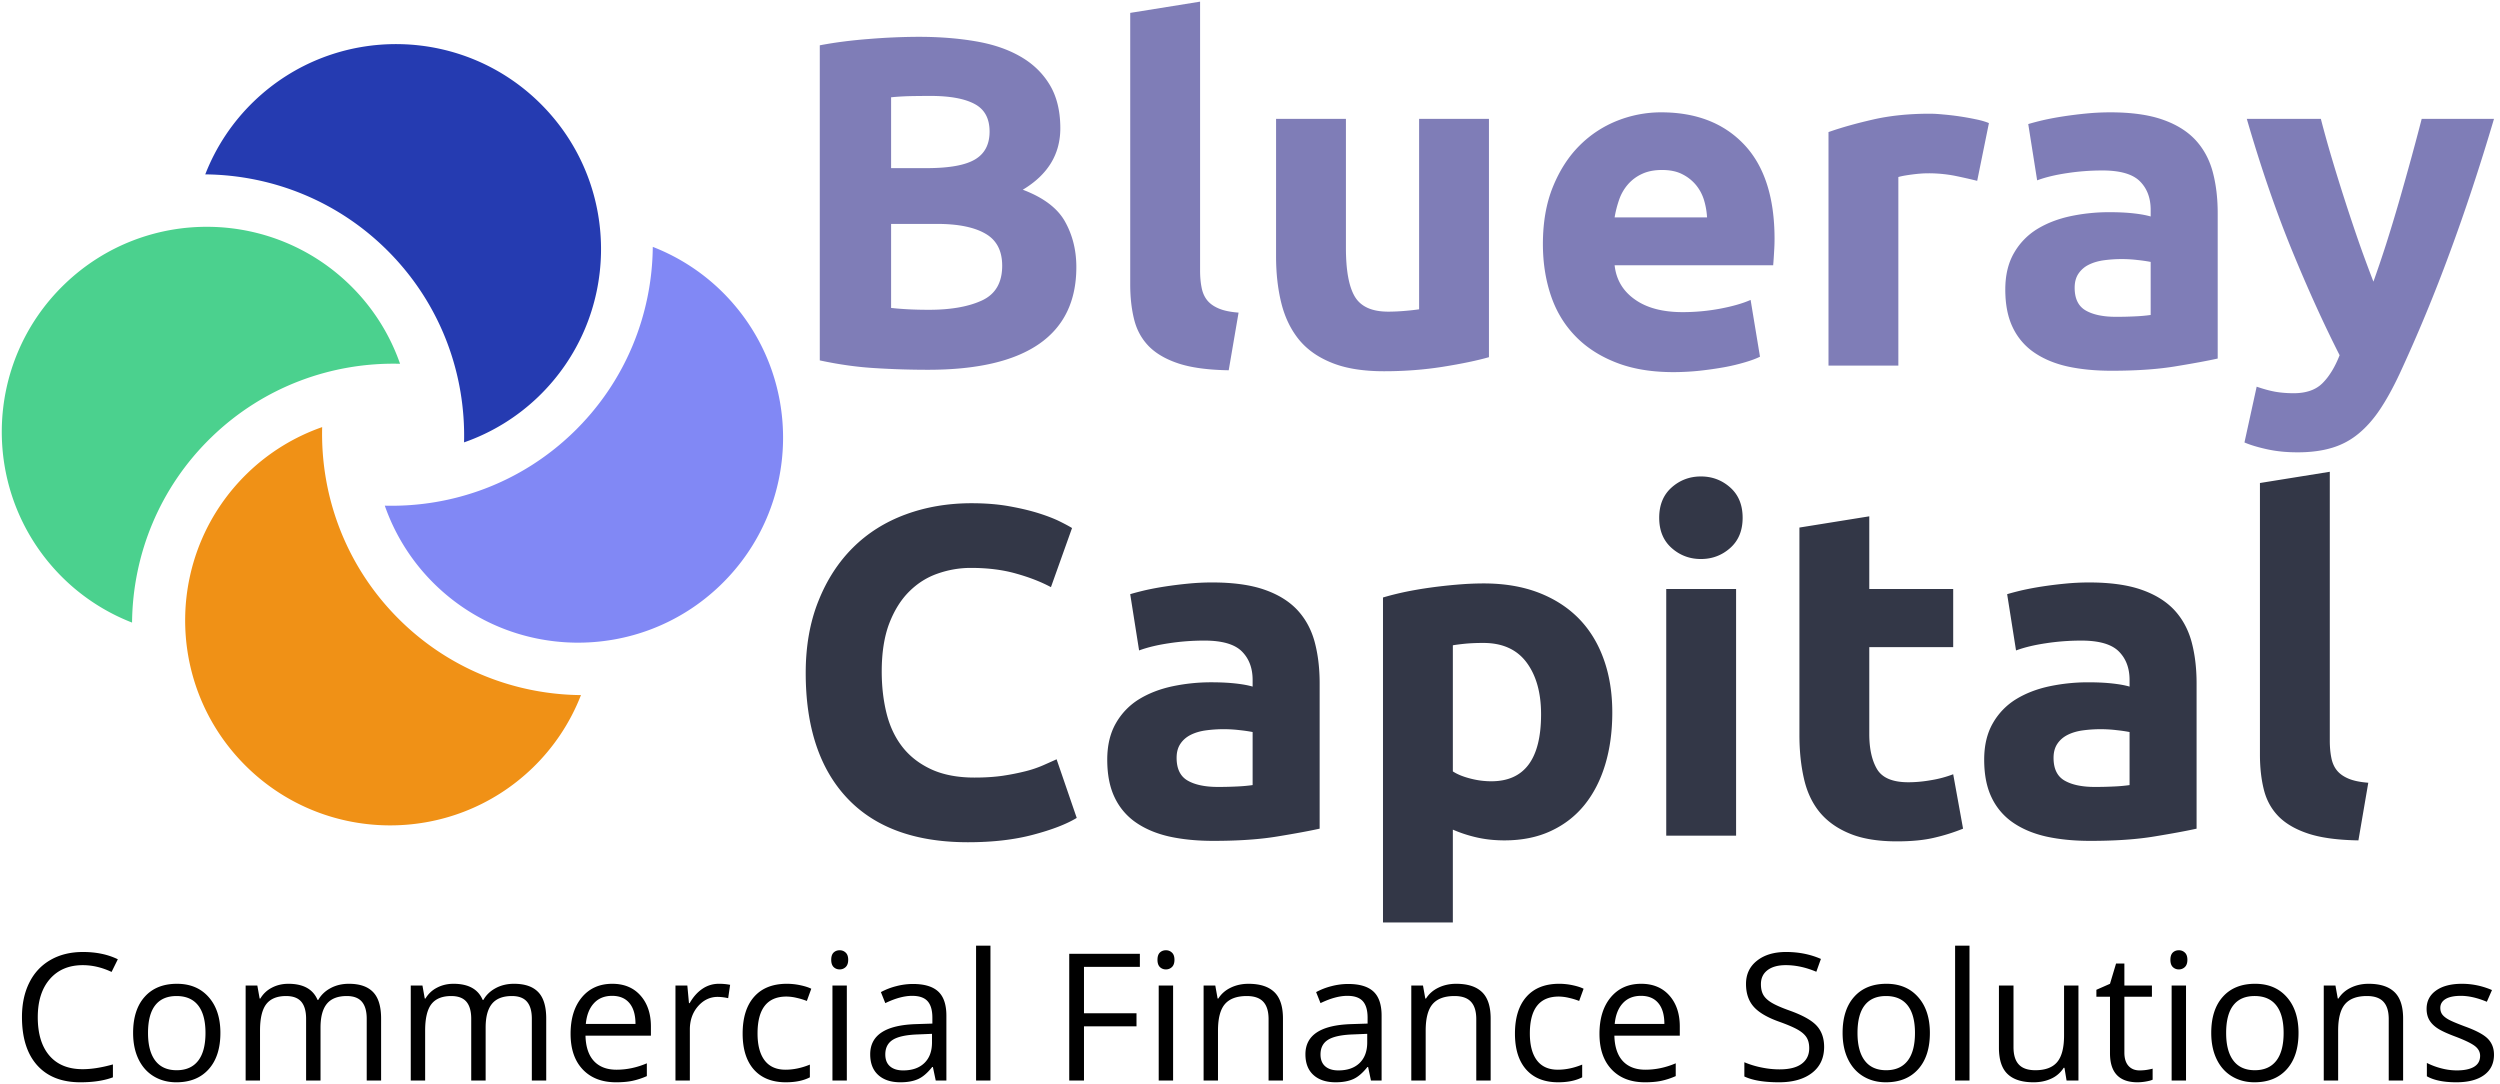 <svg xmlns="http://www.w3.org/2000/svg" fill="none" viewBox="0 0 323 140"><path fill="#0A0675" fill-opacity=".52" d="M119.914 47.775c-2.306 0-4.599-.071-6.879-.215-2.281-.134-4.654-.467-7.119-.997V5.855c1.935-.37 4.056-.644 6.361-.82a80.645 80.645 0 0 1 6.425-.278c2.668 0 5.121.194 7.359.58 2.239.38 4.166 1.036 5.781 1.97 1.616.925 2.878 2.146 3.787 3.66.909 1.515 1.364 3.383 1.364 5.605 0 3.358-1.616 6.004-4.848 7.94 2.668 1.01 4.486 2.381 5.453 4.114.977 1.742 1.465 3.703 1.465 5.883 0 4.4-1.608 7.712-4.822 9.934-3.215 2.221-7.99 3.332-14.327 3.332Zm1.149-18.845h-5.933v10.855c.682.076 1.426.135 2.234.177.808.042 1.696.063 2.664.063 2.827 0 5.112-.404 6.854-1.212 1.733-.808 2.6-2.302 2.6-4.481 0-1.944-.728-3.328-2.184-4.153-1.447-.833-3.526-1.25-6.235-1.25Zm-5.933-16.36v9.152h4.595c2.911 0 4.994-.375 6.248-1.123 1.254-.741 1.881-1.94 1.881-3.598 0-1.7-.648-2.89-1.944-3.572-1.296-.69-3.194-1.035-5.693-1.035-.808 0-1.679.008-2.613.025-.926.025-1.75.076-2.474.151Zm44.894 27.82-1.275 7.448c-2.626-.042-4.755-.324-6.387-.846-1.641-.53-2.937-1.266-3.888-2.209-.942-.95-1.586-2.103-1.931-3.458s-.518-2.878-.518-4.57V1.665l9.026-1.452v34.725c0 .808.063 1.531.189 2.17.118.649.349 1.196.694 1.642.345.446.837.808 1.477 1.085.648.287 1.519.472 2.613.556Zm32.349-25.03v30.787c-1.531.437-3.509.85-5.932 1.237-2.424.387-4.97.58-7.637.58-2.71 0-4.961-.366-6.753-1.098-1.801-.723-3.227-1.742-4.279-3.054-1.044-1.313-1.789-2.878-2.235-4.696-.446-1.818-.669-3.816-.669-5.996V15.36h9.026v16.662c0 2.912.383 5.011 1.148 6.299.774 1.296 2.209 1.944 4.305 1.944.648 0 1.333-.03 2.057-.089.732-.059 1.38-.13 1.944-.214V15.36h9.025Zm6.97 16.182c0-2.827.434-5.301 1.301-7.422.866-2.12 2.007-3.888 3.42-5.301a14.319 14.319 0 0 1 4.885-3.22 15.318 15.318 0 0 1 5.668-1.085c4.519 0 8.091 1.385 10.717 4.153 2.625 2.769 3.938 6.837 3.938 12.206 0 .522-.021 1.098-.063 1.73a53.93 53.93 0 0 1-.114 1.666h-20.486c.201 1.86 1.072 3.332 2.612 4.418 1.532 1.094 3.589 1.64 6.173 1.64 1.658 0 3.286-.15 4.885-.454 1.59-.303 2.89-.677 3.9-1.123l1.212 7.334c-.48.244-1.123.483-1.931.72a25.68 25.68 0 0 1-2.701.643 48.2 48.2 0 0 1-3.181.454c-1.128.118-2.26.177-3.396.177-2.861 0-5.352-.425-7.473-1.275-2.12-.841-3.879-2.003-5.276-3.484-1.397-1.472-2.428-3.219-3.092-5.238-.665-2.02-.998-4.2-.998-6.539Zm9.266-3.458h11.941a9.53 9.53 0 0 0-.392-2.235 5.679 5.679 0 0 0-1.035-1.943 5.441 5.441 0 0 0-1.754-1.389c-.707-.37-1.587-.555-2.639-.555-1.009 0-1.876.172-2.6.517a5.32 5.32 0 0 0-1.817 1.364 5.966 5.966 0 0 0-1.124 1.969 13.605 13.605 0 0 0-.58 2.272Zm48.359-12.181-1.514 7.46a73.918 73.918 0 0 0-2.853-.644 17.883 17.883 0 0 0-3.509-.328c-.572 0-1.25.05-2.032.151-.791.101-1.389.21-1.793.329v24.361h-9.025V17.064c1.616-.572 3.526-1.11 5.731-1.616 2.196-.505 4.649-.757 7.359-.757.479 0 1.064.034 1.754.101.69.059 1.376.139 2.058.24.69.1 1.376.223 2.057.366.69.135 1.279.303 1.767.505Zm16.418 25.03c.883 0 1.729-.02 2.537-.063a20.089 20.089 0 0 0 1.944-.176V33.84a19.728 19.728 0 0 0-1.641-.24 17.393 17.393 0 0 0-4.393.025c-.741.101-1.397.295-1.969.58a3.407 3.407 0 0 0-1.326 1.15c-.328.488-.492 1.093-.492 1.817 0 1.414.476 2.394 1.426 2.941.951.547 2.256.82 3.914.82Zm-.733-26.419c2.668 0 4.89.303 6.665.91 1.776.605 3.202 1.472 4.279 2.6 1.069 1.136 1.826 2.511 2.272 4.127.438 1.616.657 3.412.657 5.39v18.783c-1.288.286-3.084.618-5.39.997-2.297.387-5.083.58-8.356.58-2.062 0-3.93-.18-5.605-.542-1.674-.37-3.118-.968-4.329-1.793a8.147 8.147 0 0 1-2.79-3.244c-.648-1.33-.972-2.966-.972-4.91 0-1.851.374-3.425 1.123-4.721a8.647 8.647 0 0 1 2.992-3.093c1.254-.765 2.689-1.32 4.304-1.666a24.058 24.058 0 0 1 5.037-.517c1.169 0 2.209.05 3.118.151.908.101 1.645.236 2.209.404v-.858c0-1.532-.463-2.76-1.389-3.686-.934-.934-2.55-1.401-4.847-1.401-1.54 0-3.055.114-4.544.34-1.498.22-2.794.53-3.888.935l-1.149-7.27c.531-.16 1.187-.333 1.969-.518a39.65 39.65 0 0 1 2.576-.48 54.95 54.95 0 0 1 2.941-.366c1.026-.101 2.066-.152 3.117-.152Zm40.229.846h9.341c-1.818 6.143-3.72 11.9-5.706 17.268a207.692 207.692 0 0 1-6.475 15.64c-.85 1.817-1.7 3.361-2.55 4.632-.85 1.27-1.78 2.318-2.79 3.143a9.645 9.645 0 0 1-3.42 1.818c-1.271.387-2.756.58-4.456.58-1.414 0-2.714-.13-3.901-.391-1.195-.26-2.175-.555-2.941-.884l1.578-7.207c.926.32 1.755.543 2.487.669.724.118 1.489.176 2.297.176 1.616 0 2.857-.433 3.724-1.3.867-.866 1.603-2.07 2.209-3.61-2.053-4.039-4.111-8.57-6.173-13.594-2.061-5.032-4.001-10.68-5.819-16.94h9.568c.404 1.574.88 3.282 1.427 5.125a258.232 258.232 0 0 0 3.572 11.057 185.12 185.12 0 0 0 1.792 4.847 158.007 158.007 0 0 0 1.641-4.847 228.472 228.472 0 0 0 1.666-5.49 522.592 522.592 0 0 0 1.566-5.567c.504-1.843.959-3.551 1.363-5.125Z"/><path fill="#333747" d="M125.064 108.817c-6.825 0-12.025-1.898-15.602-5.693-3.576-3.795-5.364-9.19-5.364-16.182 0-3.467.547-6.564 1.641-9.29 1.085-2.727 2.579-5.033 4.481-6.918 1.893-1.876 4.153-3.298 6.778-4.266 2.626-.968 5.474-1.452 8.546-1.452 1.775 0 3.391.13 4.847.391 1.455.261 2.73.564 3.824.91 1.086.344 1.995.698 2.727 1.06.724.361 1.245.643 1.565.845l-2.726 7.637c-1.288-.69-2.79-1.275-4.507-1.754-1.716-.489-3.665-.733-5.844-.733-1.456 0-2.882.244-4.279.733-1.389.48-2.621 1.257-3.699 2.335-1.068 1.068-1.927 2.448-2.575 4.14-.639 1.7-.959 3.761-.959 6.185 0 1.936.21 3.745.631 5.428.421 1.674 1.107 3.118 2.058 4.33.951 1.211 2.192 2.17 3.723 2.877 1.54.707 3.4 1.061 5.58 1.061 1.371 0 2.604-.08 3.698-.24a30.63 30.63 0 0 0 2.903-.58 14.59 14.59 0 0 0 2.247-.758c.648-.286 1.233-.547 1.755-.783l2.6 7.574c-1.33.808-3.206 1.531-5.63 2.171-2.423.648-5.23.972-8.419.972Zm32.294-7.145c.883 0 1.729-.021 2.537-.063a20.287 20.287 0 0 0 1.944-.176v-6.855a19.78 19.78 0 0 0-1.641-.24 17.393 17.393 0 0 0-4.393.026c-.74.1-1.397.294-1.969.58-.564.287-1.006.67-1.325 1.15-.329.487-.493 1.093-.493 1.817 0 1.414.476 2.394 1.427 2.941.951.547 2.255.82 3.913.82Zm-.732-26.419c2.667 0 4.889.303 6.664.909 1.776.606 3.202 1.473 4.279 2.6 1.069 1.136 1.827 2.512 2.273 4.128.437 1.616.656 3.412.656 5.39v18.782c-1.288.286-3.084.619-5.39.997-2.297.388-5.083.581-8.356.581-2.062 0-3.93-.181-5.605-.543-1.674-.37-3.117-.967-4.329-1.792a8.15 8.15 0 0 1-2.79-3.244c-.648-1.33-.972-2.966-.972-4.91 0-1.852.375-3.425 1.124-4.721a8.645 8.645 0 0 1 2.991-3.093c1.254-.766 2.689-1.32 4.305-1.666a24.048 24.048 0 0 1 5.036-.518c1.17 0 2.209.051 3.118.152.909.101 1.645.236 2.209.404v-.858c0-1.532-.463-2.76-1.389-3.686-.934-.934-2.549-1.401-4.847-1.401-1.54 0-3.054.113-4.544.34-1.498.22-2.794.53-3.888.934l-1.148-7.27c.53-.16 1.186-.332 1.969-.518a39.49 39.49 0 0 1 2.575-.48 54.95 54.95 0 0 1 2.941-.365 31.82 31.82 0 0 1 3.118-.152Zm42.48 17.028c0-2.785-.627-5.02-1.881-6.703-1.254-1.674-3.113-2.511-5.579-2.511-.808 0-1.553.029-2.234.088-.69.067-1.258.139-1.704.215v16.295c.563.371 1.3.674 2.209.909.908.244 1.83.366 2.764.366 4.283 0 6.425-2.886 6.425-8.659Zm9.202-.24c0 2.458-.303 4.696-.909 6.716-.606 2.019-1.494 3.757-2.663 5.213-1.17 1.456-2.626 2.587-4.368 3.395-1.733.808-3.732 1.212-5.996 1.212-1.253 0-2.423-.122-3.509-.366a17.437 17.437 0 0 1-3.155-1.023v11.992h-9.026V77.197c.808-.244 1.738-.48 2.79-.707a50.462 50.462 0 0 1 3.295-.568c1.152-.16 2.326-.29 3.521-.391 1.187-.101 2.327-.152 3.421-.152 2.626 0 4.969.392 7.031 1.174 2.062.791 3.799 1.902 5.213 3.333 1.414 1.439 2.491 3.185 3.231 5.238.749 2.062 1.124 4.368 1.124 6.917ZM224.303 76.1v31.872h-9.025V76.099h9.025Zm.846-9.202c0 1.65-.534 2.95-1.603 3.9-1.069.951-2.331 1.427-3.787 1.427s-2.718-.476-3.787-1.427c-1.068-.95-1.603-2.25-1.603-3.9 0-1.658.535-2.962 1.603-3.913 1.069-.951 2.331-1.427 3.787-1.427s2.718.476 3.787 1.427c1.069.95 1.603 2.255 1.603 3.913Zm7.336 28.047V68.16l9.026-1.451v9.39h10.842v7.511h-10.842v11.21c0 1.901.332 3.416.997 4.543.673 1.136 2.019 1.704 4.039 1.704.968 0 1.965-.092 2.992-.277a14.37 14.37 0 0 0 2.814-.758l1.275 7.031a24.665 24.665 0 0 1-3.635 1.149c-1.33.328-2.966.492-4.91.492-2.457 0-4.494-.336-6.11-1.01-1.615-.664-2.911-1.59-3.887-2.777-.968-1.195-1.641-2.642-2.02-4.342-.387-1.691-.581-3.568-.581-5.63Zm38.174 6.728c.883 0 1.729-.021 2.537-.063a20.287 20.287 0 0 0 1.944-.176v-6.855a19.78 19.78 0 0 0-1.641-.24 17.39 17.39 0 0 0-4.393.026c-.74.1-1.397.294-1.969.58-.564.287-1.006.67-1.325 1.15-.328.487-.493 1.093-.493 1.817 0 1.414.476 2.394 1.427 2.941.951.547 2.255.82 3.913.82Zm-.732-26.419c2.667 0 4.889.303 6.664.909 1.776.606 3.202 1.473 4.28 2.6 1.068 1.136 1.826 2.512 2.272 4.128.437 1.616.656 3.412.656 5.39v18.782c-1.287.286-3.084.619-5.39.997-2.297.388-5.083.581-8.356.581-2.062 0-3.93-.181-5.605-.543-1.674-.37-3.117-.967-4.329-1.792a8.15 8.15 0 0 1-2.79-3.244c-.648-1.33-.972-2.966-.972-4.91 0-1.852.375-3.425 1.124-4.721a8.645 8.645 0 0 1 2.991-3.093c1.254-.766 2.689-1.32 4.305-1.666a24.048 24.048 0 0 1 5.036-.518c1.17 0 2.209.051 3.118.152.909.101 1.645.236 2.209.404v-.858c0-1.532-.463-2.76-1.389-3.686-.934-.934-2.549-1.401-4.847-1.401-1.54 0-3.054.113-4.544.34-1.498.22-2.794.53-3.888.934l-1.148-7.27c.53-.16 1.186-.332 1.969-.518a39.49 39.49 0 0 1 2.575-.48 54.95 54.95 0 0 1 2.941-.365 31.835 31.835 0 0 1 3.118-.152Zm36.055 25.877-1.275 7.447c-2.625-.042-4.754-.324-6.387-.846-1.641-.53-2.937-1.266-3.888-2.209-.942-.951-1.586-2.103-1.931-3.458s-.517-2.878-.517-4.57v-35.09l9.025-1.452v34.725c0 .807.063 1.531.189 2.17.118.649.349 1.196.694 1.642.345.446.838.808 1.477 1.085.648.286 1.519.471 2.613.556Z"/><path fill="#000" d="M10.7 124.698c-1.8 0-3.221.601-4.263 1.802-1.038 1.197-1.557 2.838-1.557 4.921 0 2.141.501 3.796 1.505 4.965 1.003 1.169 2.435 1.753 4.295 1.753 1.14 0 2.444-.205 3.909-.616v1.667c-1.137.427-2.537.641-4.2.641-2.411 0-4.273-.733-5.586-2.198-1.309-1.462-1.964-3.541-1.964-6.236 0-1.688.316-3.166.946-4.434.631-1.271 1.542-2.249 2.734-2.934 1.19-.688 2.593-1.032 4.204-1.032 1.717 0 3.218.314 4.501.941l-.807 1.635c-1.24-.583-2.478-.875-3.717-.875Zm17.775 8.759c0 2-.505 3.563-1.515 4.687-1.006 1.124-2.398 1.687-4.176 1.687-1.096 0-2.07-.258-2.924-.774-.85-.516-1.507-1.255-1.969-2.217-.462-.962-.693-2.09-.693-3.383 0-2.001.5-3.559 1.5-4.673 1.001-1.119 2.388-1.678 4.163-1.678 1.72 0 3.085.572 4.095 1.716 1.012 1.143 1.519 2.688 1.519 4.635Zm-9.351 0c0 1.567.314 2.761.941 3.583.625.822 1.545 1.233 2.762 1.233s2.142-.409 2.776-1.228c.631-.815.946-2.012.946-3.588 0-1.561-.315-2.746-.946-3.555-.634-.809-1.565-1.214-2.795-1.214-1.217 0-2.136.4-2.757 1.199-.618.797-.927 1.986-.927 3.57Zm30.113 6.149H47.38v-7.984c0-.978-.21-1.712-.631-2.203-.417-.487-1.066-.731-1.945-.731-1.16 0-2.015.331-2.566.994-.55.666-.826 1.69-.826 3.072v6.852h-1.864v-7.984c0-.978-.209-1.712-.626-2.203-.417-.487-1.07-.731-1.959-.731-1.166 0-2.02.349-2.561 1.046-.538.698-.808 1.842-.808 3.431v6.441h-1.858v-12.275h1.51l.3 1.682h.091a3.628 3.628 0 0 1 1.482-1.4c.64-.338 1.355-.507 2.145-.507 1.92 0 3.176.695 3.765 2.084h.091c.363-.641.892-1.147 1.587-1.52.694-.376 1.485-.564 2.374-.564 1.39 0 2.43.357 3.12 1.071.692.713 1.037 1.854 1.037 3.421v8.008Zm21.334 0h-1.859v-7.984c0-.978-.21-1.712-.63-2.203-.418-.487-1.066-.731-1.945-.731-1.16 0-2.015.331-2.566.994-.551.666-.827 1.69-.827 3.072v6.852h-1.863v-7.984c0-.978-.209-1.712-.626-2.203-.417-.487-1.07-.731-1.959-.731-1.166 0-2.02.349-2.561 1.046-.538.698-.808 1.842-.808 3.431v6.441H53.07v-12.275h1.51l.3 1.682h.091a3.628 3.628 0 0 1 1.482-1.4c.64-.338 1.355-.507 2.145-.507 1.92 0 3.176.695 3.765 2.084h.091c.363-.641.892-1.147 1.586-1.52.695-.376 1.486-.564 2.375-.564 1.389 0 2.429.357 3.12 1.071.691.713 1.037 1.854 1.037 3.421v8.008Zm9.016.225c-1.816 0-3.248-.553-4.296-1.658-1.048-1.106-1.572-2.639-1.572-4.602 0-1.978.486-3.55 1.458-4.716.974-1.166 2.283-1.749 3.927-1.749 1.539 0 2.756.507 3.65 1.52.896 1.013 1.343 2.348 1.343 4.004v1.175h-8.452c.035 1.44.398 2.534 1.09 3.283.69.745 1.664 1.118 2.919 1.118 1.322 0 2.628-.275 3.918-.827v1.654a9.504 9.504 0 0 1-1.864.611c-.586.125-1.293.187-2.121.187Zm-.507-11.167c-.984 0-1.77.322-2.355.965-.586.641-.932 1.529-1.037 2.666h6.417c0-1.172-.261-2.07-.784-2.694-.522-.625-1.27-.937-2.24-.937Zm13.785-1.558a7.32 7.32 0 0 1 1.467.134l-.253 1.725a6.432 6.432 0 0 0-1.347-.167c-.991 0-1.84.403-2.547 1.209-.704.809-1.056 1.814-1.056 3.015v6.584H87.27v-12.275h1.534l.21 2.274h.09c.456-.799 1.004-1.416 1.645-1.849a3.713 3.713 0 0 1 2.116-.65Zm8.67 12.725c-1.778 0-3.154-.547-4.129-1.639-.971-1.096-1.457-2.644-1.457-4.645 0-2.054.494-3.641 1.481-4.759.99-1.121 2.4-1.682 4.229-1.682.589 0 1.179.064 1.768.191.589.128 1.053.278 1.39.45l-.573 1.576a9.137 9.137 0 0 0-1.343-.406 6.002 6.002 0 0 0-1.29-.162c-2.49 0-3.736 1.589-3.736 4.768 0 1.51.304 2.668.912 3.474.609.806 1.51 1.209 2.705 1.209 1.022 0 2.07-.22 3.144-.659v1.643c-.822.427-1.856.641-3.101.641Zm7.875-12.5v12.275h-1.859v-12.275h1.859Zm-2.016-3.326c0-.423.103-.736.31-.936.21-.198.472-.296.784-.296.299 0 .557.101.774.305.216.201.325.51.325.927 0 .418-.109.73-.325.937a1.091 1.091 0 0 1-.774.306c-.312 0-.574-.102-.784-.306-.207-.207-.31-.519-.31-.937Zm14.879 15.601h-1.376l-.368-1.749h-.091c-.611.771-1.221 1.292-1.83 1.563-.608.274-1.368.411-2.279.411-1.217 0-2.171-.314-2.862-.942-.691-.627-1.037-1.519-1.037-2.675 0-2.479 1.983-3.778 5.949-3.899l2.083-.067v-.76c0-.965-.207-1.677-.621-2.136-.414-.459-1.077-.688-1.988-.688-1.022 0-2.18.314-3.473.941l-.569-1.424a8.585 8.585 0 0 1 1.988-.769 8.532 8.532 0 0 1 2.164-.282c1.465 0 2.55.325 3.254.975.704.65 1.056 1.691 1.056 3.125v8.376Zm-5.576-1.309c1.159 0 2.069-.317 2.728-.951.66-.637.989-1.526.989-2.666v-1.109l-1.858.077c-1.478.054-2.544.283-3.197.688-.653.408-.979 1.041-.979 1.901 0 .669.203 1.181.611 1.534.408.351.976.526 1.706.526Zm11.269-16.117v17.426h-1.858V122.18h1.858Zm12.084 10.426v7h-1.906v-16.375h9.126v1.692h-7.22v5.992h6.785v1.691h-6.785Zm11.513-5.275v12.275h-1.859v-12.275h1.859Zm-2.017-3.326c0-.423.104-.736.311-.936.21-.198.471-.296.783-.296.3 0 .558.101.774.305.217.201.325.51.325.927 0 .418-.108.73-.325.937a1.088 1.088 0 0 1-.774.306 1.08 1.08 0 0 1-.783-.306c-.207-.207-.311-.519-.311-.937Zm16.213 15.601H163.9v-7.941c0-1-.228-1.746-.683-2.236-.456-.494-1.168-.741-2.136-.741-1.284 0-2.225.347-2.824 1.042-.596.694-.893 1.839-.893 3.435v6.441h-1.859v-12.275h1.51l.301 1.682h.091c.379-.605.912-1.074 1.6-1.405.688-.334 1.454-.502 2.299-.502 1.478 0 2.589.357 3.335 1.071.745.713 1.118 1.854 1.118 3.421v8.008Zm12.744 0h-1.376l-.368-1.749h-.091c-.612.771-1.222 1.292-1.83 1.563-.609.274-1.368.411-2.279.411-1.217 0-2.171-.314-2.862-.942-.692-.627-1.037-1.519-1.037-2.675 0-2.479 1.983-3.778 5.948-3.899l2.084-.067v-.76c0-.965-.207-1.677-.621-2.136-.415-.459-1.077-.688-1.988-.688-1.023 0-2.181.314-3.474.941l-.568-1.424a8.577 8.577 0 0 1 1.987-.769 8.54 8.54 0 0 1 2.165-.282c1.465 0 2.55.325 3.254.975.704.65 1.056 1.691 1.056 3.125v8.376Zm-5.576-1.309c1.159 0 2.069-.317 2.728-.951.659-.637.989-1.526.989-2.666v-1.109l-1.859.077c-1.478.054-2.543.283-3.196.688-.653.408-.98 1.041-.98 1.901 0 .669.204 1.181.612 1.534.407.351.976.526 1.706.526Zm19.664 1.309h-1.858v-7.941c0-1-.228-1.746-.684-2.236-.455-.494-1.167-.741-2.135-.741-1.284 0-2.226.347-2.824 1.042-.596.694-.894 1.839-.894 3.435v6.441h-1.859v-12.275h1.51l.301 1.682h.091c.379-.605.913-1.074 1.601-1.405.688-.334 1.454-.502 2.298-.502 1.478 0 2.59.357 3.335 1.071.746.713 1.118 1.854 1.118 3.421v8.008Zm8.726.225c-1.778 0-3.154-.547-4.129-1.639-.971-1.096-1.457-2.644-1.457-4.645 0-2.054.494-3.641 1.481-4.759.991-1.121 2.401-1.682 4.229-1.682.589 0 1.179.064 1.768.191.589.128 1.053.278 1.39.45l-.573 1.576a9.1 9.1 0 0 0-1.343-.406 6.002 6.002 0 0 0-1.29-.162c-2.491 0-3.736 1.589-3.736 4.768 0 1.51.304 2.668.912 3.474.609.806 1.51 1.209 2.705 1.209 1.022 0 2.07-.22 3.144-.659v1.643c-.822.427-1.856.641-3.101.641Zm11.201 0c-1.816 0-3.248-.553-4.296-1.658-1.048-1.106-1.572-2.639-1.572-4.602 0-1.978.486-3.55 1.457-4.716.975-1.166 2.284-1.749 3.928-1.749 1.539 0 2.755.507 3.651 1.52.895 1.013 1.342 2.348 1.342 4.004v1.175h-8.452c.035 1.44.398 2.534 1.089 3.283.691.745 1.664 1.118 2.92 1.118 1.321 0 2.628-.275 3.918-.827v1.654a9.53 9.53 0 0 1-1.864.611c-.586.125-1.293.187-2.121.187Zm-.507-11.167c-.984 0-1.769.322-2.356.965-.586.641-.931 1.529-1.036 2.666h6.417c0-1.172-.261-2.07-.784-2.694-.522-.625-1.269-.937-2.241-.937Zm23.666 6.584c0 1.443-.523 2.568-1.567 3.374-1.048.806-2.468 1.209-4.258 1.209-1.94 0-3.434-.25-4.482-.75v-1.84a11.46 11.46 0 0 0 2.198.674c.79.165 1.574.248 2.351.248 1.268 0 2.223-.242 2.867-.726.643-.481.965-1.15.965-2.007 0-.567-.115-1.032-.344-1.395-.226-.363-.607-.698-1.142-1.004-.535-.305-1.347-.653-2.437-1.041-1.522-.545-2.61-1.19-3.263-1.935-.653-.749-.98-1.724-.98-2.925 0-1.261.475-2.265 1.424-3.01.946-.749 2.2-1.123 3.761-1.123 1.627 0 3.124.3 4.491.898l-.592 1.658c-1.351-.57-2.665-.855-3.942-.855-1.01 0-1.799.217-2.366.65-.567.433-.85 1.035-.85 1.806 0 .567.105 1.032.315 1.395.207.36.559.692 1.056.994.497.303 1.257.637 2.279 1.004 1.717.611 2.899 1.267 3.546 1.968.646.704.97 1.615.97 2.733Zm13.662-1.791c0 2-.504 3.563-1.514 4.687-1.007 1.124-2.399 1.687-4.176 1.687-1.096 0-2.071-.258-2.925-.774-.85-.516-1.506-1.255-1.968-2.217-.462-.962-.693-2.09-.693-3.383 0-2.001.5-3.559 1.5-4.673 1-1.119 2.388-1.678 4.162-1.678 1.72 0 3.085.572 4.095 1.716 1.013 1.143 1.519 2.688 1.519 4.635Zm-9.351 0c0 1.567.314 2.761.942 3.583.624.822 1.545 1.233 2.762 1.233 1.216 0 2.142-.409 2.776-1.228.63-.815.946-2.012.946-3.588 0-1.561-.316-2.746-.946-3.555-.634-.809-1.566-1.214-2.796-1.214-1.216 0-2.135.4-2.757 1.199-.618.797-.927 1.986-.927 3.57Zm14.47-11.277v17.426h-1.859V122.18h1.859Zm3.804 5.151h1.882v7.965c0 1 .228 1.746.684 2.236.455.494 1.169.741 2.14.741 1.284 0 2.222-.35 2.815-1.051.595-.704.893-1.851.893-3.44v-6.451h1.859v12.275h-1.534l-.272-1.648h-.101a3.697 3.697 0 0 1-1.581 1.39c-.679.322-1.45.483-2.313.483-1.494 0-2.612-.355-3.354-1.066-.746-.707-1.118-1.841-1.118-3.402v-8.032Zm18.176 10.966c.328 0 .645-.024.951-.072.309-.051.553-.102.731-.153v1.424c-.204.096-.501.175-.893.239a6.62 6.62 0 0 1-1.056.096c-2.373 0-3.56-1.251-3.56-3.751v-7.301h-1.758v-.899l1.758-.774.784-2.618h1.075v2.843h3.559v1.448h-3.559v7.22c0 .739.175 1.307.525 1.705.351.395.832.593 1.443.593Zm5.995-10.966v12.275h-1.859v-12.275h1.859Zm-2.017-3.326c0-.423.104-.736.311-.936.21-.198.471-.296.784-.296.299 0 .557.101.774.305.216.201.325.51.325.927 0 .418-.109.73-.325.937a1.091 1.091 0 0 1-.774.306 1.08 1.08 0 0 1-.784-.306c-.207-.207-.311-.519-.311-.937Zm16.552 9.452c0 2-.505 3.563-1.514 4.687-1.007 1.124-2.399 1.687-4.177 1.687-1.095 0-2.07-.258-2.924-.774-.85-.516-1.507-1.255-1.968-2.217-.462-.962-.693-2.09-.693-3.383 0-2.001.5-3.559 1.5-4.673 1-1.119 2.388-1.678 4.162-1.678 1.72 0 3.085.572 4.095 1.716 1.013 1.143 1.519 2.688 1.519 4.635Zm-9.351 0c0 1.567.314 2.761.942 3.583.624.822 1.545 1.233 2.761 1.233 1.217 0 2.143-.409 2.777-1.228.63-.815.946-2.012.946-3.588 0-1.561-.316-2.746-.946-3.555-.634-.809-1.566-1.214-2.796-1.214-1.217 0-2.136.4-2.757 1.199-.618.797-.927 1.986-.927 3.57Zm22.865 6.149h-1.859v-7.941c0-1-.227-1.746-.683-2.236-.455-.494-1.167-.741-2.136-.741-1.284 0-2.225.347-2.824 1.042-.595.694-.893 1.839-.893 3.435v6.441h-1.859v-12.275h1.51l.301 1.682h.091c.379-.605.912-1.074 1.6-1.405.689-.334 1.455-.502 2.299-.502 1.478 0 2.59.357 3.335 1.071.745.713 1.118 1.854 1.118 3.421v8.008Zm11.741-3.349c0 1.143-.427 2.024-1.281 2.642-.851.621-2.045.932-3.584.932-1.627 0-2.897-.258-3.808-.774v-1.725a9.302 9.302 0 0 0 1.902.707 7.91 7.91 0 0 0 1.954.258c.968 0 1.714-.155 2.236-.464.526-.312.789-.785.789-1.419 0-.478-.209-.887-.626-1.228-.414-.337-1.222-.739-2.423-1.204-1.143-.423-1.956-.795-2.437-1.113-.481-.315-.839-.675-1.075-1.08-.235-.405-.353-.886-.353-1.443 0-1 .407-1.79 1.223-2.37.812-.58 1.929-.87 3.349-.87 1.322 0 2.614.27 3.875.808l-.664 1.515c-1.229-.51-2.344-.765-3.344-.765-.883 0-1.549.139-1.998.416-.446.277-.669.658-.669 1.142 0 .328.083.608.249.841.169.229.439.449.812.659.376.21 1.093.513 2.15.908 1.456.529 2.44 1.062 2.953 1.601.513.538.77 1.213.77 2.026Z"/><path fill="#4BD18E" d="M27.356 56.45c6.77-6.539 15.591-9.67 24.332-9.45a26.324 26.324 0 0 0-5.912-9.608C35.614 26.868 18.843 26.575 8.32 36.737-2.204 46.9-2.497 63.67 7.666 74.194a26.326 26.326 0 0 0 9.396 6.243c.084-8.742 3.522-17.448 10.294-23.987Z"/><path fill="#F09116" d="M51.07 79.516c-6.538-6.771-9.67-15.592-9.446-24.334a26.349 26.349 0 0 0-9.611 5.913c-10.525 10.163-10.818 26.933-.656 37.457 10.163 10.524 26.933 10.817 37.457.654a26.352 26.352 0 0 0 6.246-9.399c-8.745-.082-17.451-3.52-23.99-10.291Z"/><path fill="#8188F5" d="M93.74 38.142a26.353 26.353 0 0 0-9.4-6.246c-.082 8.746-3.52 17.452-10.29 23.99-6.772 6.54-15.592 9.67-24.335 9.447a26.348 26.348 0 0 0 5.913 9.611c10.163 10.524 26.933 10.817 37.457.655 10.524-10.162 10.817-26.933.654-37.457Z"/><path fill="#253BB1" d="M50.507 32.823c6.538 6.771 9.67 15.592 9.449 24.332a26.324 26.324 0 0 0 9.608-5.91C80.09 41.08 80.382 24.31 70.22 13.787 60.057 3.264 43.287 2.97 32.763 13.133a26.33 26.33 0 0 0-6.244 9.397c8.743.084 17.449 3.522 23.988 10.293Z"/></svg>